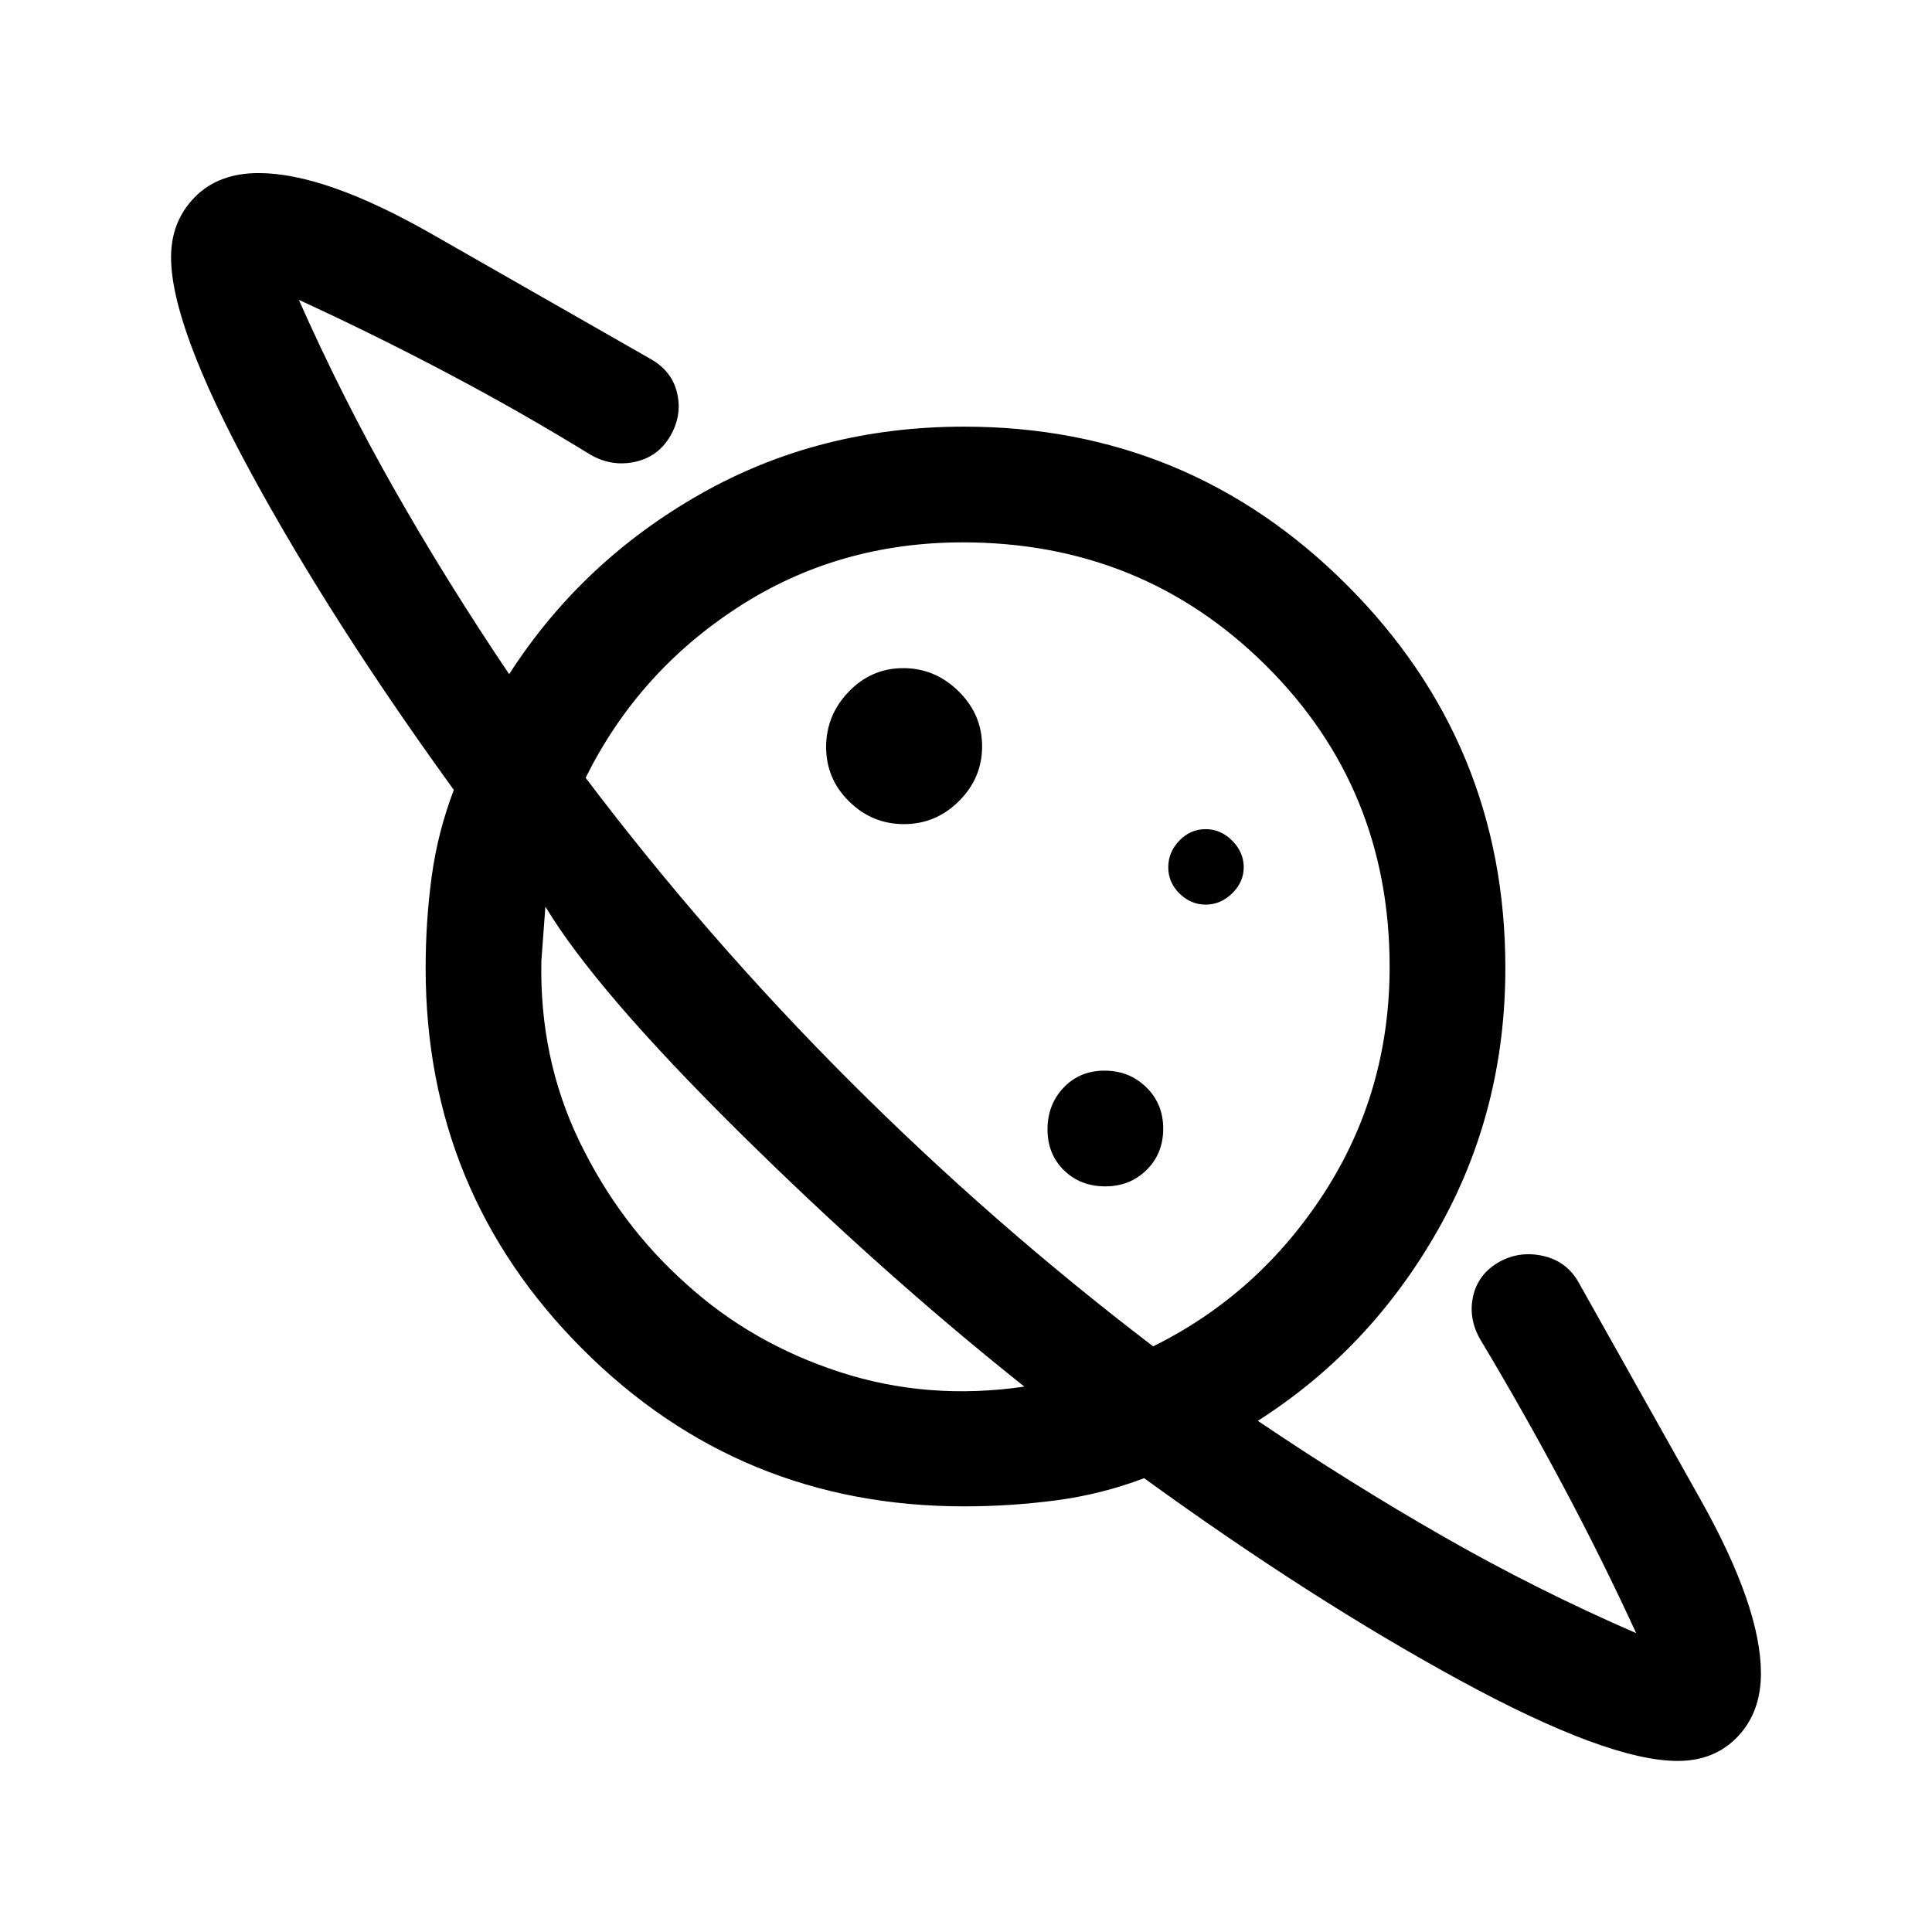 <svg xmlns="http://www.w3.org/2000/svg" height="48" viewBox="0 -960 960 960" width="48"><path d="M449.18-550.5q15.82 0 27.32-11.43 11.5-11.42 11.5-27.25 0-15.82-11.68-27.32-11.67-11.5-27.5-11.5-15.82 0-27.07 11.68-11.25 11.67-11.25 27.5 0 15.82 11.43 27.07 11.42 11.25 27.25 11.25ZM833.62-85Q799-85 725.5-125t-157-100.5q-21 8-43.64 11t-45.86 3q-111.37 0-189.44-78.05-78.06-78.04-78.06-189.38 0-23.4 3-45.49 3-22.08 11-43.08Q165-651 125-724.5T85-832.2Q85-850 96.75-862t31.75-12q33 0 86 30.25t109 62.25q10.5 6 13 17t-3.5 21.25q-6 10.25-17.5 12.75t-22-3.5q-35-21.5-71.5-40.75T148.5-811q21.5 48.5 47.5 94.25T253-625q36-56 95-89.5T479-748q111.58 0 190.29 78.71T748-479q0 71.19-33.62 130.34Q680.77-289.5 625-254q45.77 30.92 92.13 57.46Q763.5-170 813-148.5q-17-37-36.75-74t-40.75-72q-6-10.5-3.5-21.5t13-17q10-5.5 21.5-3t17.5 12.5q31.5 56 61.25 109.1Q875-161.3 875-128.5q0 19.25-11.5 31.37Q852-85 833.62-85ZM549.18-370.5q12.32 0 20.57-8.18 8.25-8.17 8.25-20.5 0-12.32-8.43-20.57-8.42-8.25-20.75-8.25-12.32 0-20.32 8.43-8 8.42-8 20.75 0 12.32 8.18 20.32 8.17 8 20.5 8Zm49.92-140q7.4 0 13.15-5.6 5.75-5.61 5.75-13 0-7.4-5.7-13.15-5.71-5.75-13.25-5.75-7.55 0-13.05 5.7-5.5 5.71-5.5 13.25 0 7.55 5.6 13.05 5.61 5.5 13 5.5ZM509-271q-71-56.5-142-126.75T271-509.5l-1 13.5-1 13.5q-1 48.5 18.98 89.78T341-322q32.5 29.5 76.25 43.75T509-271Zm64-20q52.5-26 85-76.28t32.5-112.32q0-88.78-61.6-149.84T478.45-690.5q-62.09 0-111.77 32.25Q317-626 291-573.5q60.34 79.8 131.38 150.81Q493.42-351.68 573-291Zm-184.5-96ZM490-491Z"/></svg>